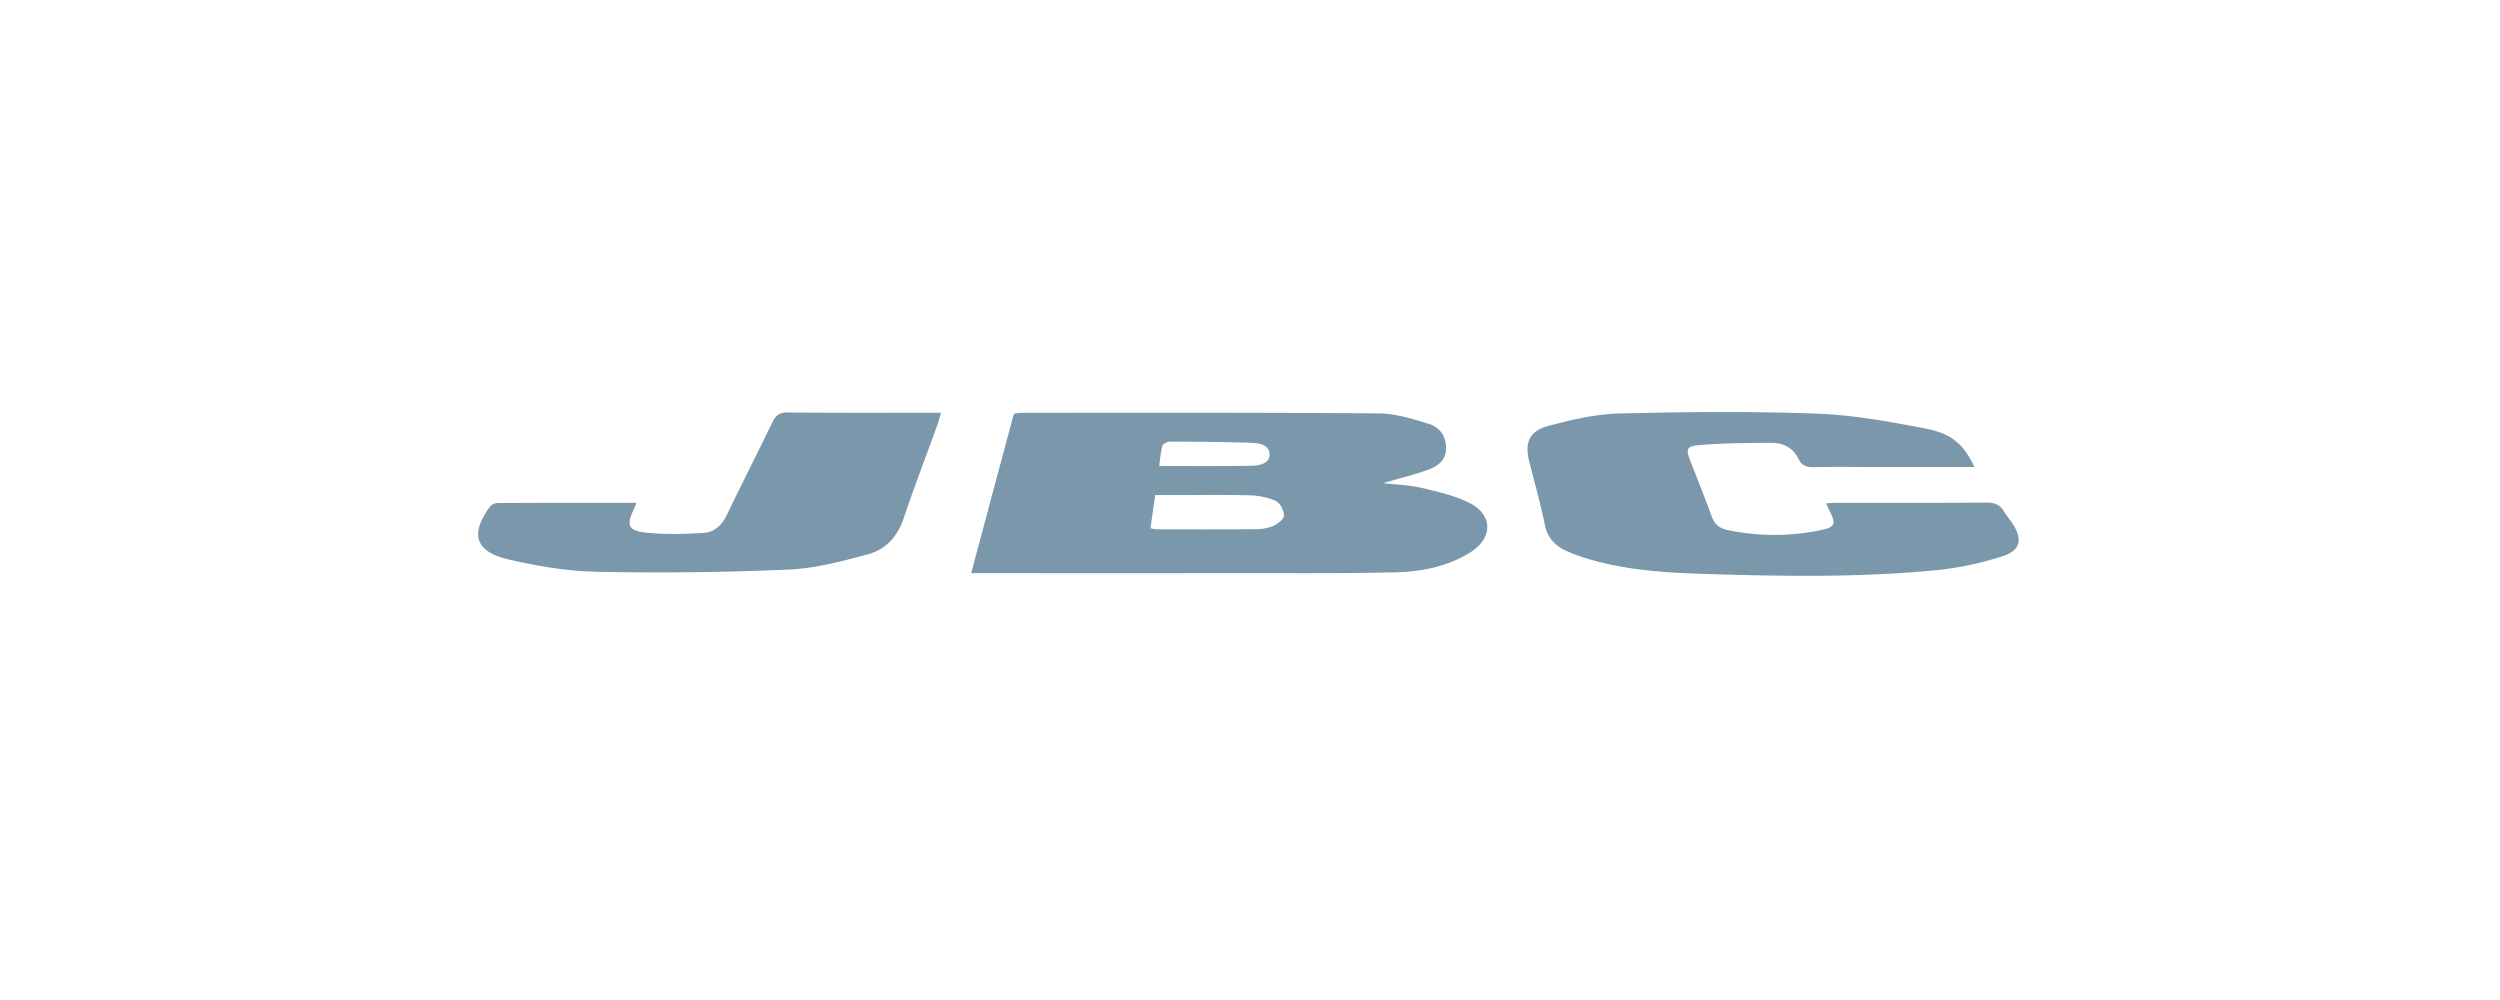 <svg id="Logos_Patrocinadores" data-name="Logos Patrocinadores" xmlns="http://www.w3.org/2000/svg" viewBox="0 0 1500 600"><defs><style>.cls-1{fill:#7a97ab;}</style></defs><path class="cls-1" d="M582.71,343.86c8.69-32.45,17.14-64,25.6-95.57a30.56,30.56,0,0,1,4.24-.62c71.61,0,143.23-.19,214.84.37,9.91.08,20,3.28,29.62,6.18,6.4,1.93,10.52,6.91,10.63,14.37.11,7.62-5,11.15-10.9,13.29-8.44,3.05-17.24,5.16-26.89,8,8.07.93,15.57,1.11,22.72,2.77,9.63,2.23,19.52,4.49,28.33,8.71,15,7.17,15.21,21.45,1.09,30.19-13.71,8.5-29.32,11.49-45.08,11.86-31.44.73-62.91.44-94.37.47q-75.49.07-151,0ZM690.27,317a32.87,32.87,0,0,0,4.3.6c19.47,0,38.95.1,58.42-.09a28.81,28.81,0,0,0,11-1.94c2.68-1.17,6.4-4.13,6.37-6.25,0-3.08-2.35-7.63-5-8.82a41.91,41.91,0,0,0-15.95-3.31c-15.7-.4-31.41-.14-47.12-.14h-9.2C692.1,304.22,691.2,310.46,690.27,317Zm5.27-37.42c18.88,0,37.13.19,55.38-.13,4.75-.09,11.18-1.28,10.82-7.19-.33-5.55-6.65-6.47-11.53-6.61-16.1-.46-32.22-.64-48.34-.69-1.54,0-4.11,1.41-4.45,2.64C696.35,271.49,696.1,275.62,695.54,279.56Z"/><path class="cls-1" d="M1184.68,280.2h-60.42c-12,0-24-.2-35.91.11-4.28.11-7.31-.95-9.15-4.77-3.35-7-9.38-9.92-16.68-9.86-14.31.1-28.68.15-42.92,1.38-7.86.68-8.13,2.39-5.39,9.48,4.27,11,8.69,22,12.75,33.16,1.68,4.61,4.55,7.27,9.33,8.26a136.49,136.49,0,0,0,56,.17c8.93-1.85,9.45-3.66,5.51-11.5-.67-1.33-1.24-2.7-2.14-4.66,2.74-.12,4.85-.29,7-.29,29.7,0,59.4.08,89.1-.12,4.68,0,8.07,1,10.49,5.1,1.56,2.64,3.63,5,5.31,7.56,6.09,9.37,4.72,16.07-6,19.49a189.6,189.6,0,0,1-38.08,8.21c-47,4.76-94.27,3.87-141.44,2.42-24.31-.75-48.66-2.44-72.1-9.92a97.79,97.79,0,0,1-9.29-3.49c-7.25-3.17-12.15-7.88-13.8-16.25-2.5-12.67-6.14-25.11-9.3-37.65-2.84-11.26-.15-18.3,11.33-21.42,14-3.8,28.51-7.15,42.88-7.51,39.4-1,78.87-1.36,118.24.08,22,.8,43.93,4.82,65.57,9C1171.52,260.31,1178.33,266.94,1184.68,280.2Z"/><path class="cls-1" d="M381.87,301.67c-.7,1.8-.94,2.6-1.31,3.35-5,10.21-3.85,13.47,7.62,14.62,11.14,1.12,22.51.76,33.72.14,6.5-.36,11.12-4.43,14.09-10.6,8.94-18.6,18.36-37,27.32-55.58,2-4.21,4.24-6.16,9.36-6.11,30.35.29,60.71.14,91.91.14-.79,2.71-1.3,4.94-2.08,7.07-6.78,18.78-14,37.42-20.31,56.33-3.7,11-10.83,18.72-21.49,21.56-15.5,4.14-31.42,8.45-47.31,9.14q-57.37,2.5-114.88,1.35c-18-.36-36.16-3.41-53.71-7.51-19.88-4.64-22.87-15.42-10.68-31.77a6.2,6.2,0,0,1,4.34-2C325.94,301.64,353.42,301.67,381.87,301.67Z"/></svg>
